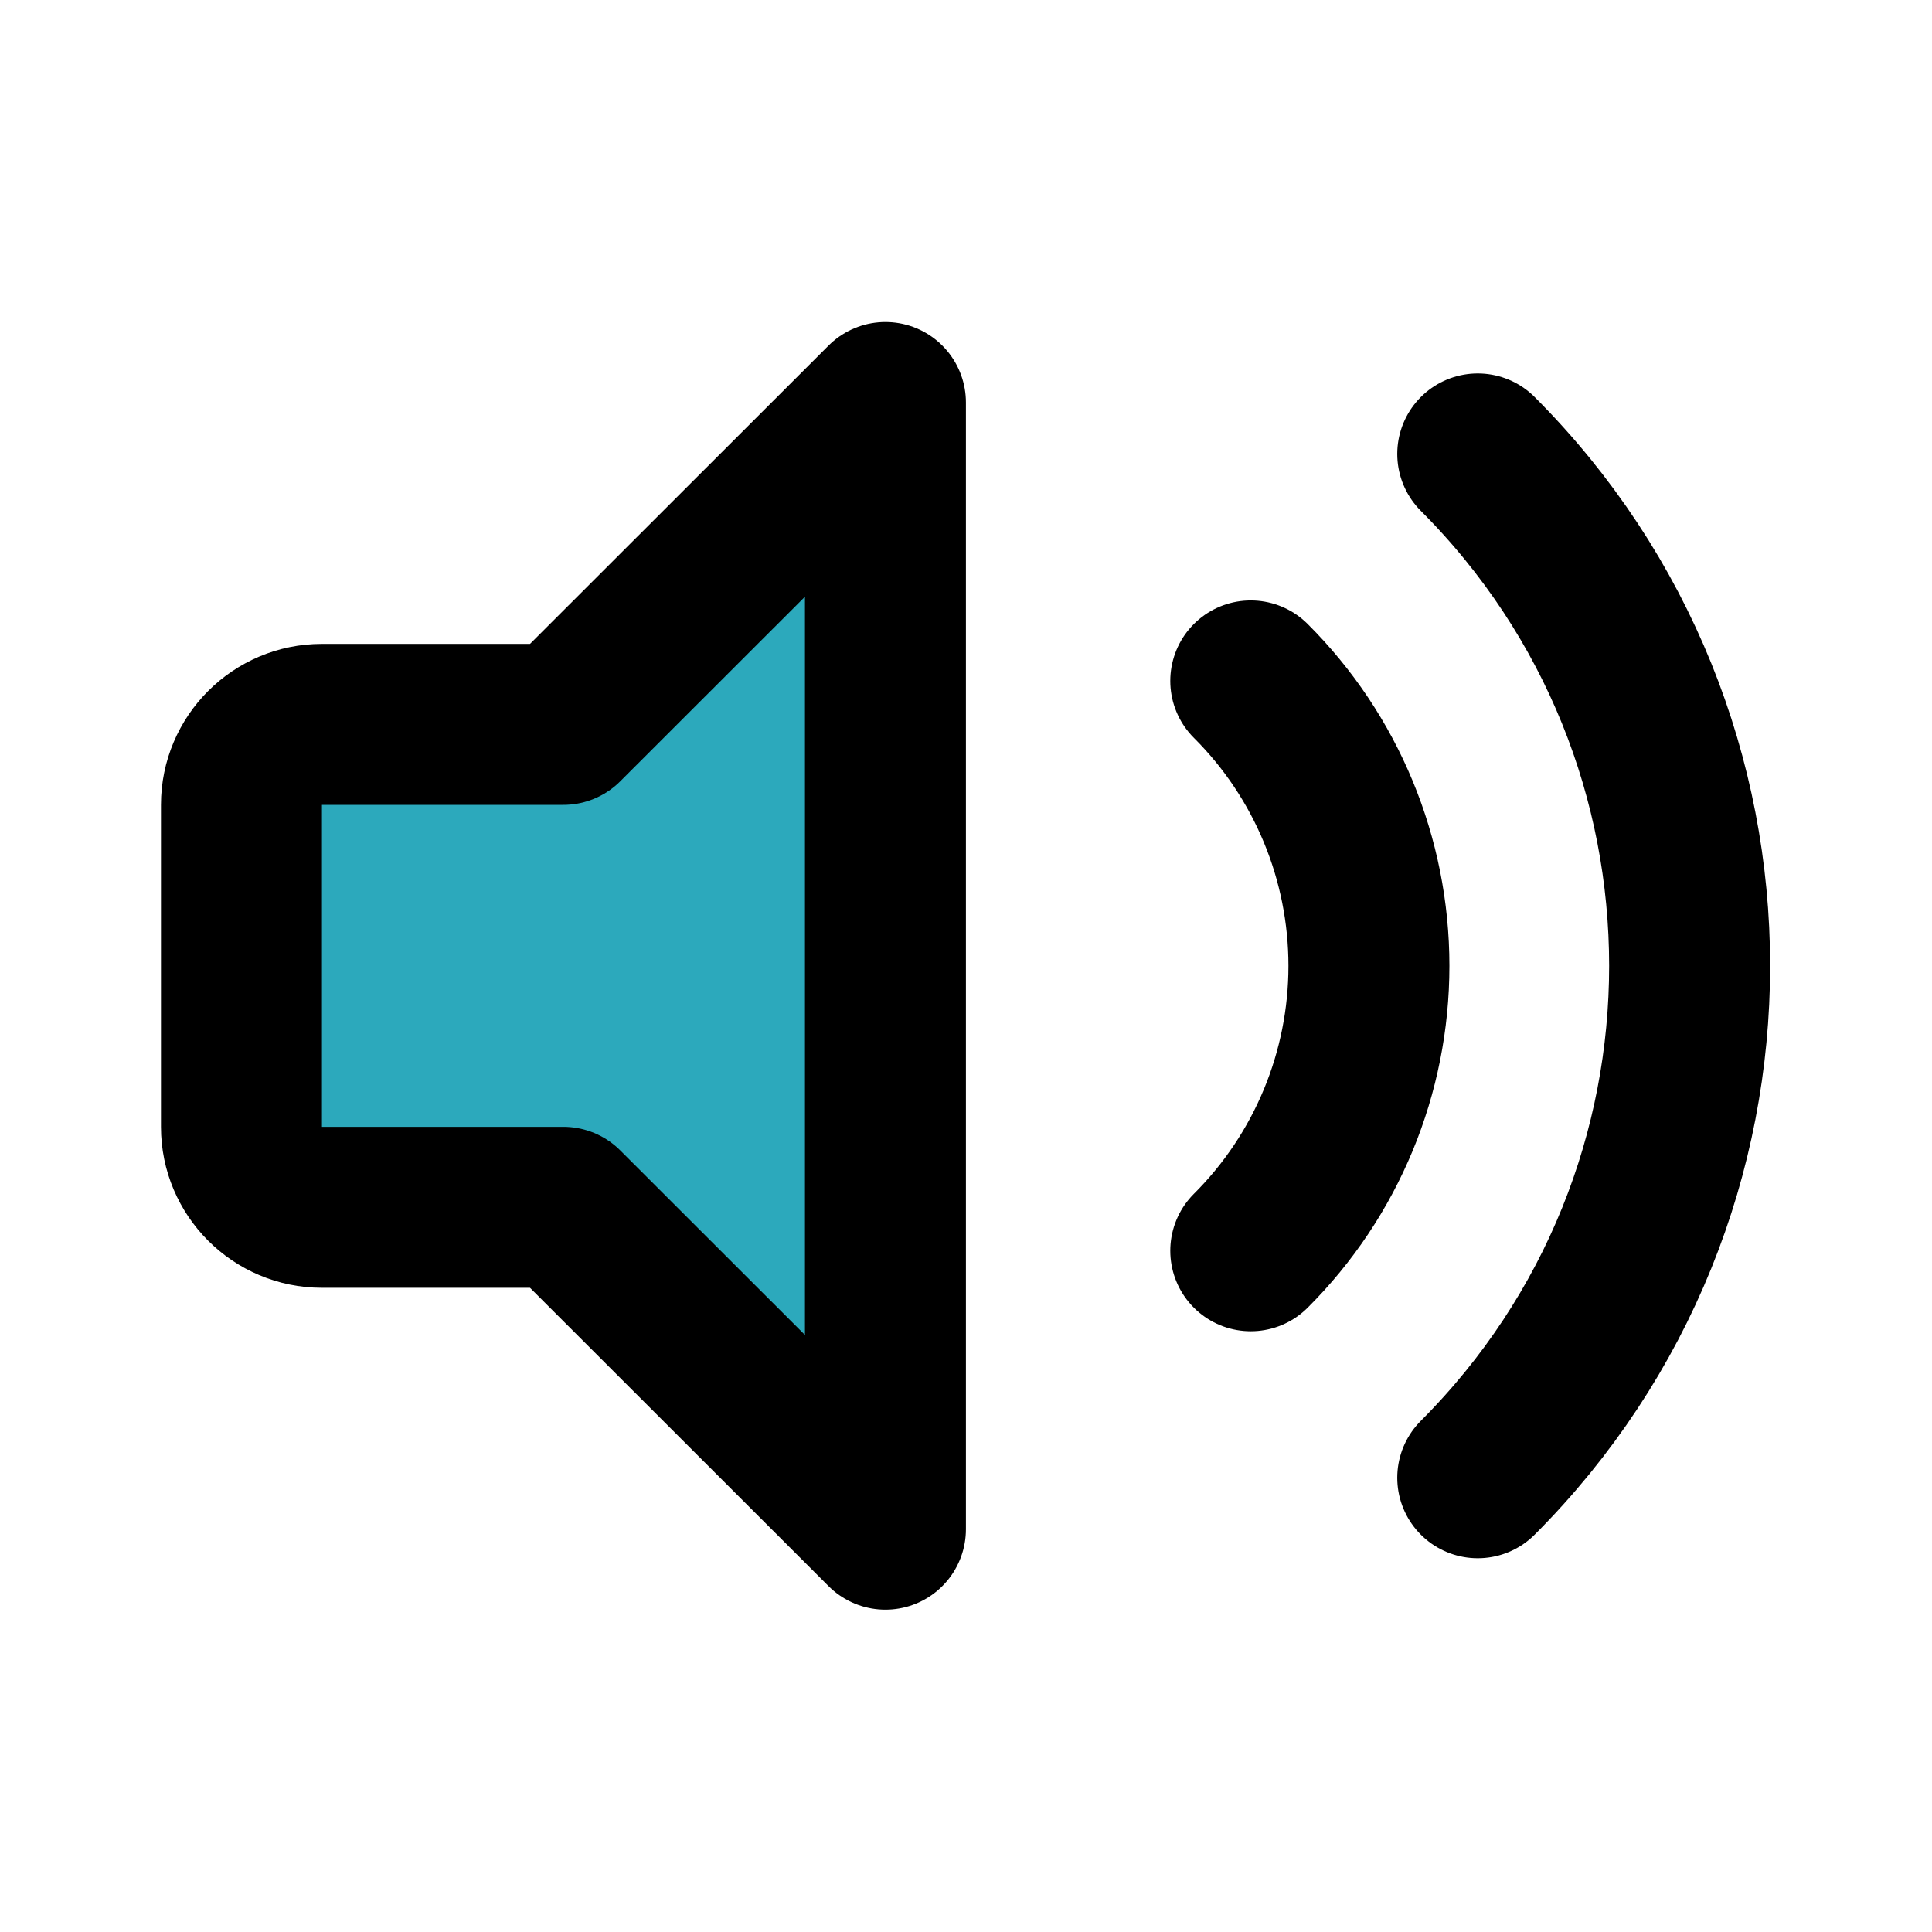 <?xml version="1.0" encoding="UTF-8"?>
<svg xmlns="http://www.w3.org/2000/svg" xmlns:xlink="http://www.w3.org/1999/xlink" width="50px" height="50px" viewBox="0 0 50 50" version="1.1">
<g id="surface1">
<path style=" stroke:none;fill-rule:nonzero;fill:rgb(17.255%,66.275%,73.725%);fill-opacity:1;" d="M 22.918 10.418 L 22.918 39.582 L 14.582 31.25 L 8.332 31.25 C 7.184 31.25 6.25 30.316 6.25 29.168 L 6.25 20.832 C 6.25 19.684 7.184 18.75 8.332 18.75 L 14.582 18.75 Z M 22.918 10.418 "/>
<path style="fill:none;stroke-width:2;stroke-linecap:round;stroke-linejoin:round;stroke:rgb(0%,0%,0%);stroke-opacity:1;stroke-miterlimit:4;" d="M 18.36 5.64 C 21.87 9.154 21.87 14.846 18.36 18.36 " transform="matrix(2.083,0,0,2.083,0,0)"/>
<path style="fill:none;stroke-width:2;stroke-linecap:round;stroke-linejoin:round;stroke:rgb(0%,0%,0%);stroke-opacity:1;stroke-miterlimit:4;" d="M 15.54 8.46 C 16.481 9.398 17.008 10.672 17.008 12 C 17.008 13.328 16.481 14.602 15.54 15.54 " transform="matrix(2.083,0,0,2.083,0,0)"/>
<path style="fill:none;stroke-width:2;stroke-linecap:round;stroke-linejoin:round;stroke:rgb(0%,0%,0%);stroke-opacity:1;stroke-miterlimit:4;" d="M 11.001 5.001 L 11.001 18.999 L 6.999 15 L 3.999 15 C 3.448 15 3 14.552 3 14.001 L 3 9.999 C 3 9.448 3.448 9 3.999 9 L 6.999 9 Z M 11.001 5.001 " transform="matrix(2.083,0,0,2.083,0,0)"/>
</g>
</svg>
